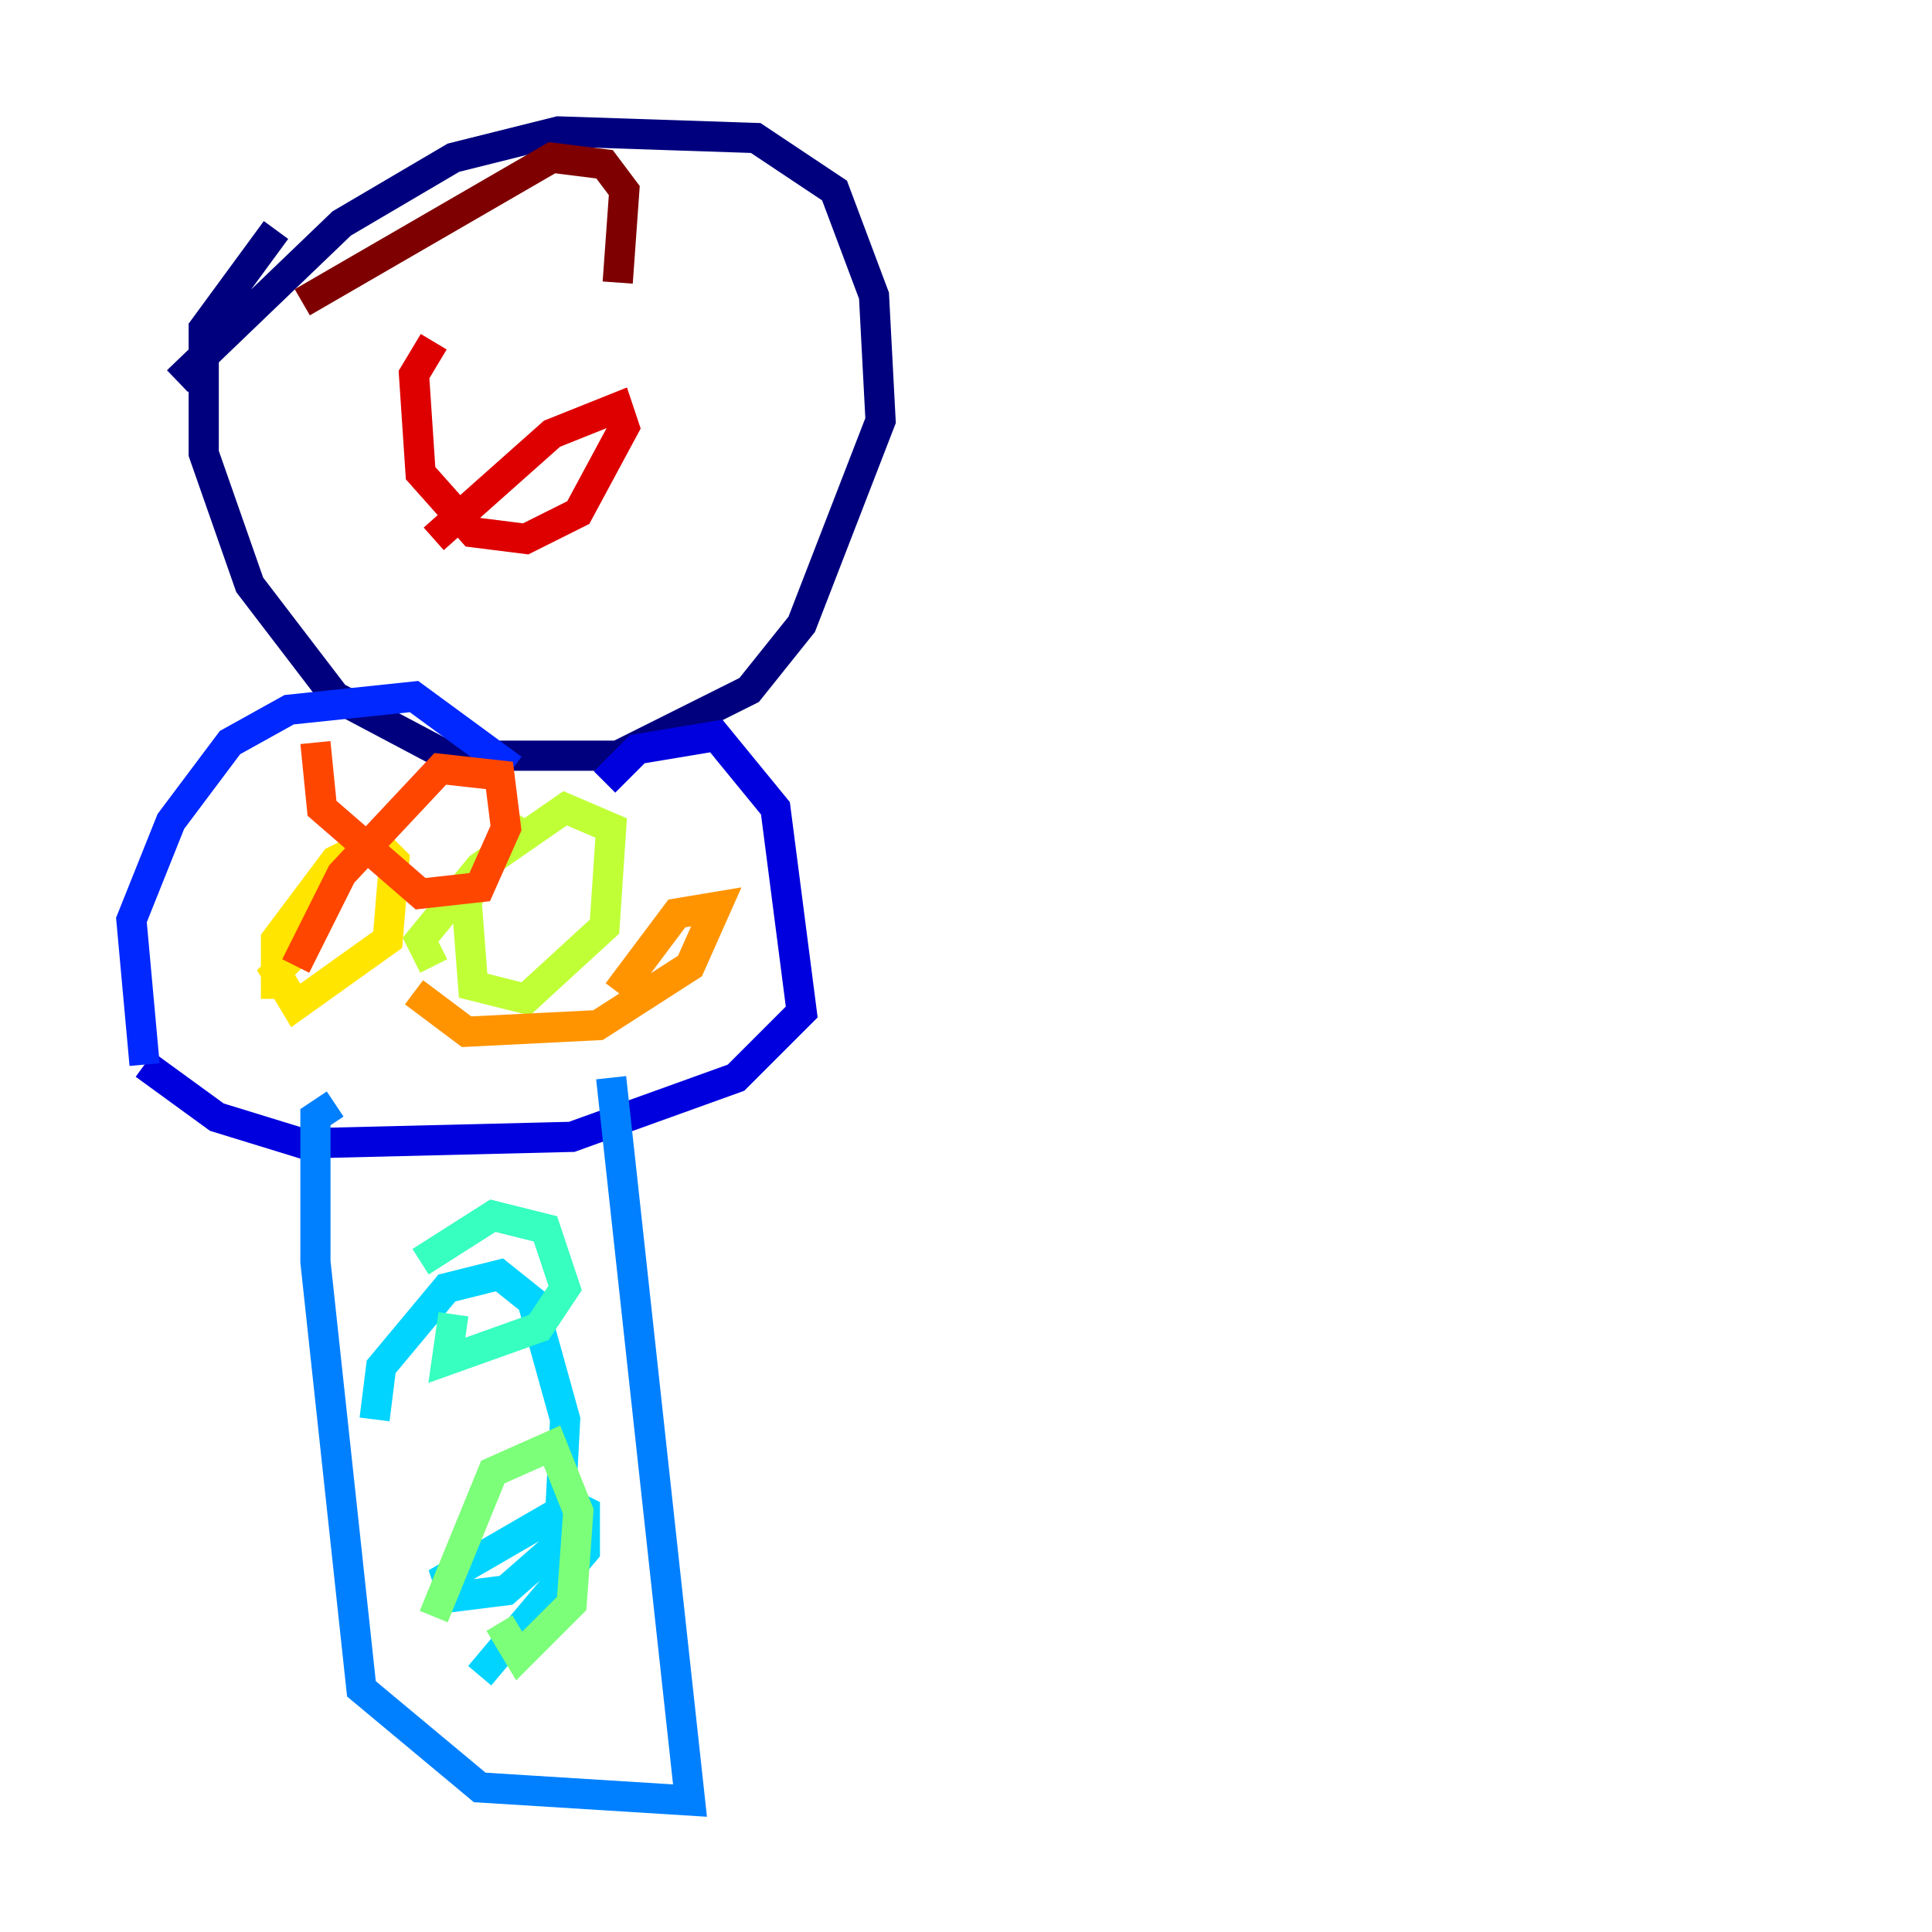 <?xml version="1.0" encoding="utf-8" ?>
<svg baseProfile="tiny" height="128" version="1.2" viewBox="0,0,128,128" width="128" xmlns="http://www.w3.org/2000/svg" xmlns:ev="http://www.w3.org/2001/xml-events" xmlns:xlink="http://www.w3.org/1999/xlink"><defs /><polyline fill="none" points="11.755,25.252 22.64,14.803 30.041,10.449 37.007,8.707 50.068,9.143 55.292,12.626 57.905,19.592 58.34,27.864 53.116,41.361 49.633,45.714 40.925,50.068 29.605,50.068 22.204,46.15 16.544,38.748 13.497,30.041 13.497,21.769 18.286,15.238" stroke="#00007f" stroke-width="2" /><polyline fill="none" points="40.054,51.809 42.231,49.633 47.456,48.762 51.374,53.551 53.116,67.048 48.762,71.401 37.878,75.32 20.027,75.755 14.367,74.014 9.578,70.531" stroke="#0000de" stroke-width="2" /><polyline fill="none" points="9.578,70.531 8.707,60.952 11.32,54.422 15.238,49.197 19.157,47.02 27.429,46.15 33.959,50.939" stroke="#0028ff" stroke-width="2" /><polyline fill="none" points="22.204,73.143 20.898,74.014 20.898,83.592 23.946,111.891 31.782,118.422 45.714,119.293 40.49,71.401" stroke="#0080ff" stroke-width="2" /><polyline fill="none" points="24.816,94.041 25.252,90.558 29.605,85.333 33.088,84.463 35.265,86.204 37.442,94.041 37.007,102.313 33.524,105.361 30.041,105.796 29.605,104.49 37.878,99.701 38.748,100.136 38.748,102.748 31.782,111.02" stroke="#00d4ff" stroke-width="2" /><polyline fill="none" points="27.864,83.592 32.653,80.544 36.136,81.415 37.442,85.333 35.701,87.946 29.605,90.122 30.041,87.075" stroke="#36ffc0" stroke-width="2" /><polyline fill="none" points="28.735,107.102 32.653,97.524 36.571,95.782 38.313,100.136 37.878,106.231 34.395,109.714 33.088,107.537" stroke="#7cff79" stroke-width="2" /><polyline fill="none" points="28.735,64.0 27.864,62.258 31.782,57.469 37.442,53.551 40.49,54.857 40.054,61.388 34.83,66.177 31.347,65.306 30.912,59.646 34.395,53.986" stroke="#c0ff36" stroke-width="2" /><polyline fill="none" points="18.286,66.177 18.286,62.258 22.204,57.034 24.816,55.728 26.122,57.034 25.687,62.258 19.592,66.612 18.286,64.435 20.027,62.694" stroke="#ffe500" stroke-width="2" /><polyline fill="none" points="40.925,65.742 44.843,60.517 47.456,60.082 45.714,64.0 39.619,67.918 30.912,68.354 27.429,65.742" stroke="#ff9400" stroke-width="2" /><polyline fill="none" points="19.592,64.0 22.64,57.905 29.17,50.939 33.088,51.374 33.524,54.857 31.782,58.776 27.864,59.211 21.333,53.551 20.898,49.197" stroke="#ff4600" stroke-width="2" /><polyline fill="none" points="28.735,35.701 36.571,28.735 40.925,26.993 41.361,28.299 38.313,33.959 34.83,35.701 31.347,35.265 27.864,31.347 27.429,24.816 28.735,22.64" stroke="#de0000" stroke-width="2" /><polyline fill="none" points="20.027,20.027 36.571,10.449 40.054,10.884 41.361,12.626 40.925,18.721" stroke="#7f0000" stroke-width="2" /></svg>